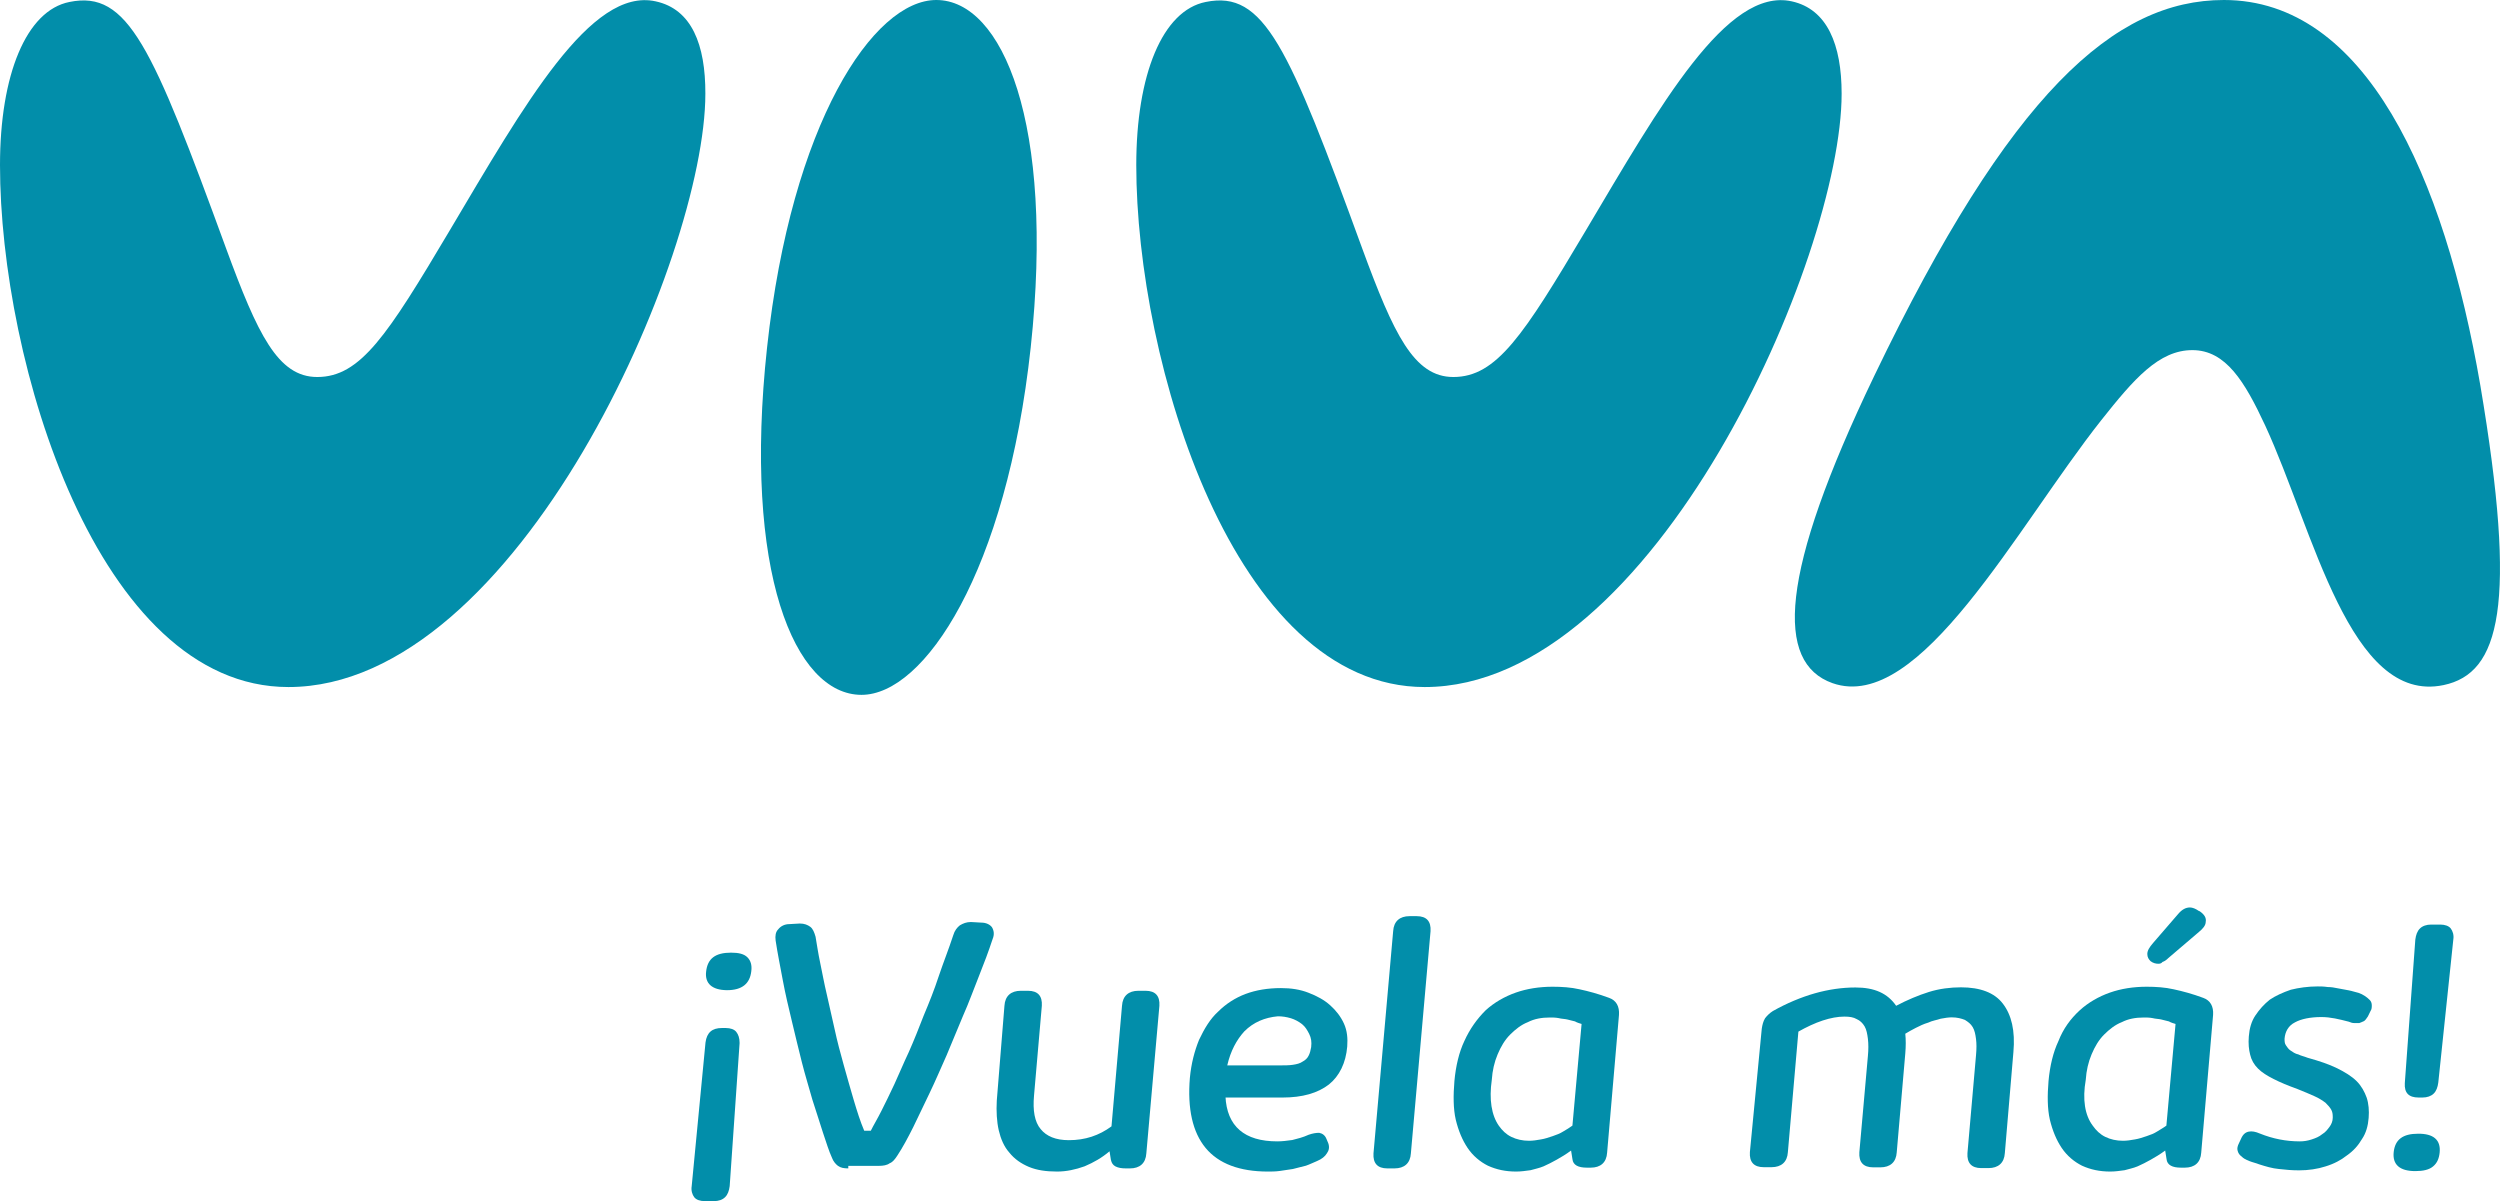 <?xml version="1.0" encoding="utf-8"?>
<!-- Generator: Adobe Illustrator 25.4.1, SVG Export Plug-In . SVG Version: 6.00 Build 0)  -->
<svg version="1.1" id="Layer_1" xmlns="http://www.w3.org/2000/svg" xmlns:xlink="http://www.w3.org/1999/xlink" x="0px" y="0px"
	 viewBox="0 0 166.51 80" style="enable-background:new 0 0 166.51 80;" xml:space="preserve">
<style type="text/css">
	.of1333f8{fill:#028EAA;}
</style>
<g>
	<g>
		<path class="of1333f8" d="M46.99,69.43c0.09-0.66,0.44-0.96,1.09-0.96h0.26c0.31,0,0.57,0.09,0.7,0.26c0.13,0.17,0.22,0.39,0.22,0.74
			L48.6,79c-0.04,0.31-0.13,0.57-0.31,0.74C48.12,79.91,47.86,80,47.55,80h-0.61c-0.31,0-0.57-0.09-0.7-0.26
			c-0.13-0.17-0.22-0.44-0.17-0.74L46.99,69.43z M47.03,64.72c0.09-0.87,0.61-1.27,1.66-1.27c0.52,0,0.87,0.09,1.09,0.31
			c0.22,0.22,0.31,0.52,0.26,0.92c-0.09,0.83-0.61,1.27-1.62,1.27C47.42,65.94,46.94,65.5,47.03,64.72z"/>
		<path class="of1333f8" d="M56.51,77.82c-0.31,0-0.52-0.04-0.7-0.17c-0.17-0.13-0.31-0.31-0.39-0.52c-0.22-0.48-0.39-1.05-0.61-1.7
			c-0.22-0.66-0.44-1.4-0.7-2.18c-0.22-0.79-0.48-1.62-0.7-2.49c-0.22-0.87-0.44-1.79-0.66-2.71c-0.22-0.92-0.44-1.83-0.61-2.75
			c-0.17-0.92-0.35-1.79-0.48-2.66c-0.04-0.31,0-0.57,0.17-0.74c0.17-0.22,0.44-0.35,0.74-0.35l0.7-0.04c0.31,0,0.52,0.09,0.7,0.22
			c0.17,0.13,0.26,0.35,0.35,0.66c0.09,0.52,0.17,1.09,0.31,1.75s0.26,1.35,0.44,2.1c0.17,0.74,0.35,1.53,0.52,2.31
			c0.17,0.79,0.39,1.62,0.61,2.4s0.44,1.57,0.66,2.31c0.22,0.74,0.44,1.44,0.7,2.05h0.44c0.17-0.35,0.44-0.79,0.7-1.31
			c0.26-0.52,0.57-1.14,0.87-1.79s0.61-1.4,0.96-2.14c0.35-0.79,0.66-1.57,1-2.45c0.35-0.83,0.7-1.7,1-2.62
			c0.31-0.92,0.66-1.79,0.96-2.71c0.09-0.31,0.26-0.52,0.44-0.66c0.22-0.13,0.44-0.22,0.74-0.22l0.7,0.04c0.31,0,0.57,0.13,0.7,0.31
			c0.13,0.22,0.17,0.48,0.04,0.79c-0.26,0.79-0.57,1.62-0.92,2.49c-0.35,0.87-0.66,1.75-1.05,2.62c-0.35,0.87-0.74,1.75-1.09,2.62
			c-0.39,0.87-0.74,1.7-1.14,2.53c-0.39,0.79-0.74,1.57-1.09,2.27c-0.35,0.7-0.7,1.35-1.05,1.88c-0.17,0.26-0.31,0.44-0.52,0.52
			c-0.17,0.13-0.44,0.17-0.7,0.17h-2.05V77.82z"/>
		<path class="of1333f8" d="M66.9,66.99c0.04-0.66,0.44-1,1.09-1h0.48c0.66,0,0.96,0.35,0.92,1l-0.52,5.98c-0.09,1,0.04,1.75,0.44,2.23
			c0.39,0.48,1,0.74,1.88,0.74c1.09,0,2.01-0.31,2.84-0.92l0.7-8.03c0.04-0.66,0.44-1,1.09-1h0.48c0.66,0,0.96,0.35,0.92,1
			l-0.87,9.83c-0.04,0.66-0.44,1-1.09,1h-0.26c-0.31,0-0.52-0.04-0.7-0.13c-0.17-0.09-0.26-0.22-0.31-0.44l-0.09-0.57
			c-0.52,0.44-1.05,0.74-1.66,1c-0.61,0.22-1.22,0.35-1.83,0.35c-0.74,0-1.35-0.09-1.88-0.31c-0.52-0.22-0.96-0.52-1.31-0.96
			c-0.35-0.39-0.57-0.92-0.7-1.48c-0.13-0.57-0.17-1.27-0.13-1.97L66.9,66.99z"/>
		<path class="of1333f8" d="M81.62,73.01c0.09,2.01,1.27,3.01,3.45,3.01c0.31,0,0.66-0.04,1-0.09c0.35-0.09,0.7-0.17,1.09-0.35
			c0.26-0.09,0.48-0.13,0.7-0.13c0.22,0.04,0.39,0.17,0.48,0.39l0.13,0.31c0.09,0.26,0.04,0.48-0.09,0.66
			c-0.13,0.22-0.35,0.39-0.66,0.52c-0.22,0.09-0.48,0.22-0.74,0.31c-0.31,0.09-0.57,0.13-0.87,0.22c-0.31,0.04-0.57,0.09-0.87,0.13
			c-0.31,0.04-0.52,0.04-0.79,0.04c-1.88,0-3.28-0.52-4.15-1.57c-0.87-1.05-1.22-2.62-1.05-4.67c0.09-0.96,0.31-1.79,0.61-2.53
			c0.35-0.74,0.74-1.4,1.27-1.88c0.52-0.52,1.14-0.92,1.83-1.18c0.7-0.26,1.48-0.39,2.36-0.39c0.66,0,1.27,0.09,1.83,0.31
			c0.57,0.22,1.05,0.48,1.44,0.83c0.39,0.35,0.7,0.74,0.92,1.22c0.22,0.48,0.26,1,0.22,1.53c-0.09,1.09-0.52,1.97-1.22,2.53
			c-0.74,0.57-1.75,0.87-3.1,0.87h-3.8V73.01z M82.88,68.69c-0.52,0.57-0.92,1.31-1.14,2.27h3.45c0.35,0,0.66,0,0.92-0.04
			c0.26-0.04,0.48-0.09,0.66-0.22c0.17-0.09,0.31-0.22,0.39-0.39c0.09-0.17,0.13-0.35,0.17-0.57c0.04-0.35,0-0.61-0.13-0.87
			c-0.13-0.26-0.26-0.48-0.48-0.66c-0.22-0.17-0.48-0.31-0.74-0.39c-0.31-0.09-0.57-0.13-0.87-0.13
			C84.24,67.77,83.49,68.08,82.88,68.69z"/>
		<path class="of1333f8" d="M92.4,77.82c-0.66,0-0.96-0.35-0.92-1l1.31-14.8c0.04-0.66,0.44-1,1.09-1h0.48c0.66,0,0.96,0.35,0.92,1
			l-1.31,14.8c-0.04,0.66-0.44,1-1.09,1L92.4,77.82L92.4,77.82z"/>
		<path class="of1333f8" d="M98.95,67.29c0.57-0.52,1.27-0.92,2.01-1.18c0.74-0.26,1.57-0.39,2.45-0.39c0.61,0,1.22,0.04,1.79,0.17
			c0.61,0.13,1.27,0.31,1.97,0.57c0.48,0.17,0.7,0.57,0.66,1.14l-0.79,9.17c-0.04,0.66-0.44,1-1.09,1h-0.26
			c-0.57,0-0.92-0.17-0.96-0.57l-0.09-0.57c-0.35,0.26-0.66,0.44-0.96,0.61c-0.31,0.17-0.57,0.31-0.87,0.44
			c-0.31,0.13-0.57,0.17-0.87,0.26c-0.31,0.04-0.61,0.09-0.96,0.09c-0.7,0-1.31-0.13-1.88-0.39c-0.52-0.26-1-0.66-1.35-1.18
			c-0.35-0.52-0.61-1.14-0.79-1.88c-0.17-0.74-0.17-1.62-0.09-2.58c0.09-1,0.31-1.92,0.66-2.66C97.9,68.52,98.38,67.86,98.95,67.29z
			 M99.83,74.98c0.22,0.31,0.48,0.57,0.83,0.74c0.35,0.17,0.74,0.26,1.18,0.26c0.26,0,0.52-0.04,0.79-0.09
			c0.26-0.04,0.52-0.13,0.79-0.22c0.26-0.09,0.48-0.17,0.7-0.31c0.22-0.13,0.44-0.26,0.61-0.39l0.61-6.77
			c-0.13-0.04-0.31-0.09-0.44-0.17c-0.17-0.04-0.35-0.09-0.52-0.13c-0.17-0.04-0.39-0.04-0.57-0.09c-0.22-0.04-0.39-0.04-0.57-0.04
			c-0.57,0-1.05,0.09-1.48,0.31c-0.44,0.17-0.83,0.48-1.18,0.83c-0.35,0.35-0.61,0.79-0.83,1.31c-0.22,0.52-0.35,1.09-0.39,1.7
			C99.17,73.23,99.34,74.28,99.83,74.98z"/>
		<path class="of1333f8" d="M117.34,68.52c0.04-0.26,0.09-0.48,0.22-0.7c0.13-0.17,0.31-0.35,0.52-0.48c0.92-0.52,1.88-0.92,2.79-1.18
			c0.92-0.26,1.83-0.39,2.71-0.39c1.27,0,2.14,0.39,2.71,1.22c0.74-0.39,1.48-0.7,2.18-0.92c0.7-0.22,1.44-0.31,2.14-0.31
			c1.27,0,2.23,0.35,2.79,1.09c0.57,0.74,0.83,1.79,0.7,3.23l-0.57,6.72c-0.04,0.66-0.44,1-1.09,1h-0.48c-0.66,0-0.96-0.35-0.92-1
			l0.57-6.51c0.04-0.44,0.04-0.79,0-1.09c-0.04-0.31-0.09-0.57-0.22-0.79c-0.13-0.22-0.31-0.35-0.52-0.48
			c-0.22-0.09-0.52-0.17-0.87-0.17c-0.22,0-0.48,0.04-0.74,0.09c-0.26,0.09-0.57,0.13-0.83,0.26c-0.31,0.09-0.57,0.22-0.83,0.35
			c-0.26,0.13-0.48,0.26-0.7,0.39c0.04,0.39,0.04,0.83,0,1.31l-0.57,6.59c-0.04,0.66-0.44,1-1.09,1h-0.48c-0.66,0-0.96-0.35-0.92-1
			l0.57-6.42c0.04-0.44,0.04-0.79,0-1.14c-0.04-0.31-0.09-0.61-0.22-0.83s-0.31-0.39-0.52-0.48c-0.22-0.13-0.48-0.17-0.83-0.17
			c-0.44,0-0.92,0.09-1.44,0.26c-0.52,0.17-1.09,0.44-1.62,0.74l-0.7,8.03c-0.04,0.66-0.44,1-1.09,1h-0.52c-0.66,0-0.96-0.35-0.92-1
			L117.34,68.52z"/>
		<path class="of1333f8" d="M138.52,67.29c0.57-0.52,1.27-0.92,2.01-1.18c0.74-0.26,1.57-0.39,2.45-0.39c0.61,0,1.22,0.04,1.79,0.17
			c0.61,0.13,1.27,0.31,1.97,0.57c0.48,0.17,0.7,0.57,0.66,1.14l-0.79,9.17c-0.04,0.66-0.44,1-1.09,1h-0.26
			c-0.57,0-0.92-0.17-0.96-0.57l-0.09-0.57c-0.35,0.26-0.66,0.44-0.96,0.61c-0.31,0.17-0.57,0.31-0.87,0.44
			c-0.31,0.13-0.57,0.17-0.87,0.26c-0.31,0.04-0.61,0.09-0.96,0.09c-0.7,0-1.31-0.13-1.88-0.39c-0.52-0.26-1-0.66-1.35-1.18
			c-0.35-0.52-0.61-1.14-0.79-1.88c-0.17-0.74-0.17-1.62-0.09-2.58c0.09-1,0.31-1.92,0.66-2.66
			C137.42,68.52,137.9,67.86,138.52,67.29z M139.39,74.98c0.22,0.31,0.48,0.57,0.83,0.74c0.35,0.17,0.74,0.26,1.18,0.26
			c0.26,0,0.52-0.04,0.79-0.09c0.26-0.04,0.52-0.13,0.79-0.22s0.48-0.17,0.7-0.31s0.44-0.26,0.61-0.39l0.61-6.77
			c-0.13-0.04-0.31-0.09-0.44-0.17c-0.17-0.04-0.35-0.09-0.52-0.13c-0.17-0.04-0.39-0.04-0.57-0.09c-0.22-0.04-0.39-0.04-0.57-0.04
			c-0.57,0-1.05,0.09-1.48,0.31c-0.44,0.17-0.83,0.48-1.18,0.83c-0.35,0.35-0.61,0.79-0.83,1.31s-0.35,1.09-0.39,1.7
			C138.69,73.23,138.86,74.28,139.39,74.98z M143.76,64.19c-0.17,0-0.35-0.04-0.52-0.17c-0.13-0.13-0.22-0.26-0.22-0.48
			s0.13-0.44,0.39-0.74l1.66-1.92c0.26-0.31,0.52-0.44,0.79-0.44c0.17,0,0.39,0.09,0.57,0.22l0.09,0.04
			c0.31,0.22,0.44,0.44,0.39,0.7c0,0.22-0.17,0.44-0.44,0.66l-2.05,1.75c-0.13,0.13-0.26,0.22-0.39,0.26
			C143.97,64.15,143.89,64.19,143.76,64.19z"/>
		<path class="of1333f8" d="M149.26,75.85c0.13-0.31,0.31-0.44,0.52-0.48s0.44,0,0.74,0.13c0.87,0.35,1.75,0.52,2.66,0.52
			c0.26,0,0.52-0.04,0.79-0.13s0.48-0.17,0.7-0.35c0.22-0.13,0.35-0.31,0.48-0.48c0.13-0.17,0.22-0.39,0.22-0.61
			c0-0.17,0-0.35-0.09-0.52c-0.09-0.17-0.22-0.31-0.39-0.48c-0.17-0.13-0.44-0.31-0.74-0.44s-0.7-0.31-1.14-0.48
			c-0.61-0.22-1.14-0.44-1.57-0.66c-0.44-0.22-0.79-0.44-1.05-0.7c-0.26-0.26-0.44-0.57-0.52-0.92c-0.09-0.35-0.13-0.74-0.09-1.22
			c0.04-0.52,0.17-1,0.44-1.4s0.57-0.74,0.96-1.05c0.39-0.26,0.87-0.48,1.4-0.66c0.52-0.13,1.14-0.22,1.79-0.22
			c0.17,0,0.39,0,0.66,0.04c0.22,0,0.48,0.04,0.7,0.09c0.22,0.04,0.48,0.09,0.7,0.13s0.48,0.13,0.66,0.17
			c0.13,0.04,0.31,0.13,0.44,0.22s0.22,0.17,0.31,0.26s0.13,0.22,0.13,0.35s0,0.26-0.09,0.39l-0.17,0.35
			c-0.09,0.13-0.17,0.26-0.26,0.31s-0.22,0.09-0.31,0.13c-0.13,0-0.22,0-0.35,0s-0.22-0.04-0.35-0.09
			c-0.66-0.17-1.22-0.31-1.83-0.31c-0.74,0-1.35,0.13-1.75,0.35c-0.44,0.22-0.66,0.61-0.7,1.09c0,0.17,0,0.31,0.09,0.44
			s0.17,0.26,0.31,0.35c0.13,0.09,0.31,0.22,0.52,0.26c0.17,0.09,0.39,0.13,0.61,0.22c0.79,0.22,1.44,0.44,1.97,0.7
			c0.52,0.26,0.96,0.52,1.31,0.87c0.31,0.31,0.52,0.7,0.66,1.09c0.13,0.39,0.17,0.87,0.13,1.35c-0.04,0.52-0.17,1-0.44,1.4
			c-0.26,0.44-0.57,0.79-1,1.09c-0.39,0.31-0.87,0.57-1.44,0.74c-0.52,0.17-1.14,0.26-1.75,0.26c-0.48,0-0.92-0.04-1.35-0.09
			c-0.44-0.04-0.87-0.17-1.31-0.31c-0.22-0.09-0.44-0.13-0.66-0.22s-0.39-0.17-0.52-0.31c-0.13-0.09-0.22-0.22-0.26-0.39
			c-0.04-0.13,0-0.31,0.09-0.48L149.26,75.85z"/>
		<path class="of1333f8" d="M162.49,76.77c-0.04,0.39-0.17,0.7-0.44,0.92c-0.26,0.22-0.66,0.31-1.18,0.31c-1.05,0-1.53-0.44-1.44-1.27
			s0.61-1.22,1.62-1.22C162.05,75.5,162.58,75.9,162.49,76.77z M160.87,62.58c0.04-0.31,0.13-0.57,0.31-0.74
			c0.17-0.17,0.44-0.26,0.74-0.26h0.61c0.31,0,0.57,0.09,0.7,0.26c0.13,0.17,0.22,0.44,0.17,0.74l-1,9.52
			c-0.04,0.31-0.13,0.57-0.31,0.74c-0.17,0.17-0.44,0.26-0.74,0.26h-0.26c-0.66,0-0.96-0.31-0.92-0.96L160.87,62.58z"/>
	</g>
	<g>
		<path class="of1333f8" d="M43.67,0.09c-4.32-0.96-8.73,6.86-13.76,15.33c-4.1,6.9-5.9,9.69-8.78,9.69c-2.62,0-3.97-2.84-6.07-8.56
			C10.13,3.06,8.52-0.66,4.63,0.13C1.75,0.7,0,4.98,0,11c0,13.1,6.51,34.76,19.21,34.76c15.28,0,27.77-28.65,27.77-39.52
			C46.99,2.97,46.07,0.61,43.67,0.09z"/>
		<path class="of1333f8" d="M119.34,0.09c-4.32-0.96-8.73,6.86-13.76,15.33c-4.1,6.9-5.9,9.69-8.78,9.69c-2.62,0-3.97-2.84-6.07-8.56
			C85.81,3.06,84.19-0.66,80.31,0.13C77.42,0.7,75.68,4.98,75.68,11c0,13.1,6.51,34.76,19.21,34.76c15.28,0,27.77-28.65,27.77-39.52
			C122.66,2.97,121.7,0.61,119.34,0.09z"/>
		<path class="of1333f8" d="M148.12,0c-7.29,0-14.24,6.2-23.28,25.02c-6.38,13.28-6.59,19.13-2.79,20.48
			c5.81,2.05,12.27-10.39,17.9-17.51c2.18-2.75,3.84-4.67,6.07-4.67s3.49,2.1,4.85,5.02c3.23,6.99,5.63,18.6,11.88,17.29
			c3.76-0.79,4.93-5.28,2.45-19.96C162.79,11.7,157.55,0,148.12,0z"/>
		<path class="of1333f8" d="M62.36,0c-4.19,0-9.65,8.21-11.27,23.14s1.83,23.14,6.29,23.14c4.19,0,9.65-8.21,11.27-23.14
			C70.26,8.21,66.77,0,62.36,0z"/>
	</g>
</g>
</svg>
